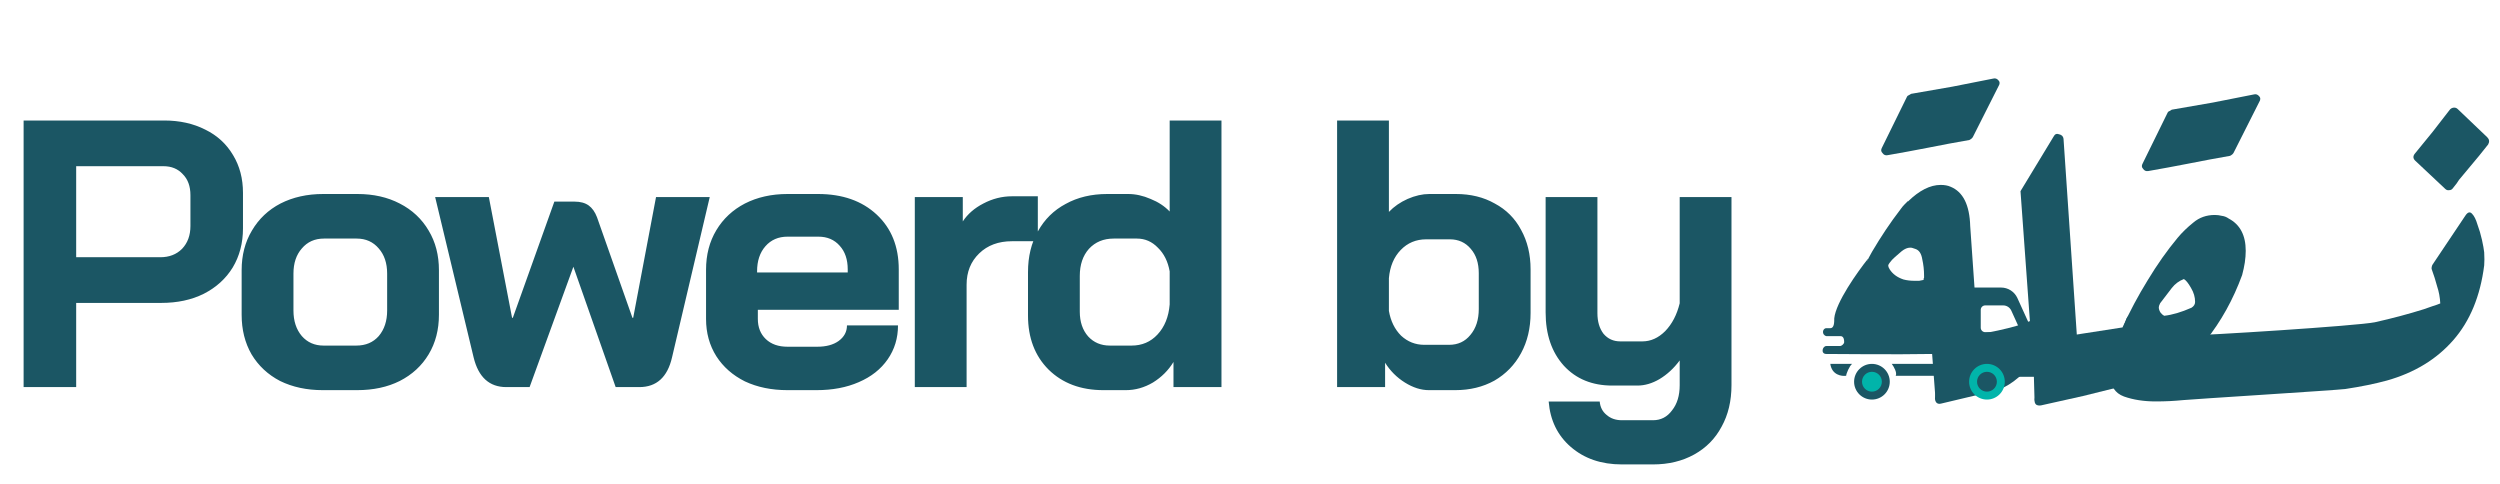 <svg width="155" height="30" viewBox="0 0 155 30" fill="none" xmlns="http://www.w3.org/2000/svg">
<path d="M1.464 7.471H10.177C11.138 7.471 11.988 7.66 12.728 8.037C13.467 8.399 14.042 8.927 14.451 9.619C14.861 10.296 15.065 11.076 15.065 11.957V14.153C15.065 15.066 14.853 15.877 14.428 16.585C14.003 17.278 13.405 17.821 12.633 18.215C11.877 18.593 10.996 18.781 9.988 18.781H4.723V24H1.464V7.471ZM9.941 15.948C10.492 15.948 10.941 15.775 11.287 15.428C11.633 15.066 11.807 14.594 11.807 14.012V12.099C11.807 11.548 11.649 11.115 11.334 10.8C11.035 10.47 10.634 10.304 10.13 10.304H4.723V15.948H9.941ZM20.012 24.189C19.02 24.189 18.139 24 17.367 23.622C16.612 23.229 16.021 22.678 15.596 21.969C15.187 21.261 14.982 20.442 14.982 19.514V16.751C14.982 15.822 15.195 15.003 15.62 14.295C16.045 13.571 16.635 13.012 17.391 12.618C18.162 12.225 19.044 12.028 20.036 12.028H22.161C23.152 12.028 24.026 12.225 24.782 12.618C25.553 13.012 26.151 13.571 26.576 14.295C27.002 15.003 27.214 15.822 27.214 16.751V19.514C27.214 20.442 27.002 21.261 26.576 21.969C26.151 22.678 25.553 23.229 24.782 23.622C24.026 24 23.145 24.189 22.137 24.189H20.012ZM22.09 21.426C22.672 21.426 23.137 21.229 23.483 20.836C23.829 20.427 24.003 19.899 24.003 19.254V16.963C24.003 16.318 23.829 15.798 23.483 15.405C23.137 14.995 22.68 14.791 22.113 14.791H20.083C19.516 14.791 19.059 14.995 18.713 15.405C18.367 15.798 18.194 16.318 18.194 16.963V19.254C18.194 19.899 18.367 20.427 18.713 20.836C19.059 21.229 19.508 21.426 20.059 21.426H22.09ZM31.394 24C30.34 24 29.663 23.386 29.364 22.158L26.979 12.217H30.308L31.748 19.702H31.796L34.37 12.5H35.621C35.983 12.5 36.274 12.579 36.495 12.736C36.715 12.894 36.888 13.138 37.014 13.468L39.21 19.702H39.258L40.674 12.217H44.004L41.666 22.158C41.383 23.386 40.706 24 39.635 24H38.171L35.55 16.538L32.835 24H31.394ZM48.828 24.189C47.836 24.189 46.955 24.008 46.184 23.646C45.428 23.268 44.837 22.748 44.413 22.087C43.987 21.41 43.775 20.639 43.775 19.773V16.727C43.775 15.798 43.987 14.98 44.413 14.271C44.837 13.563 45.428 13.012 46.184 12.618C46.955 12.225 47.836 12.028 48.828 12.028H50.717C52.228 12.028 53.441 12.453 54.354 13.303C55.267 14.153 55.723 15.287 55.723 16.703V19.206H46.986V19.773C46.986 20.293 47.152 20.71 47.482 21.025C47.813 21.34 48.261 21.497 48.828 21.497H50.67C51.221 21.497 51.662 21.379 51.992 21.143C52.339 20.891 52.512 20.568 52.512 20.175H55.676C55.676 20.962 55.464 21.662 55.038 22.276C54.613 22.89 54.015 23.362 53.244 23.693C52.488 24.024 51.614 24.189 50.623 24.189H48.828ZM52.559 16.892V16.703C52.559 16.09 52.394 15.601 52.063 15.239C51.733 14.862 51.292 14.673 50.741 14.673H48.828C48.261 14.673 47.805 14.87 47.459 15.263C47.112 15.657 46.939 16.176 46.939 16.822V16.892H52.559ZM56.718 12.217H59.693V13.728C59.992 13.272 60.417 12.902 60.968 12.618C61.535 12.319 62.125 12.17 62.739 12.17H64.345V14.956H62.739C61.905 14.956 61.228 15.208 60.709 15.712C60.189 16.215 59.929 16.861 59.929 17.648V24H56.718V12.217ZM68.411 24.189C67.01 24.189 65.876 23.764 65.011 22.914C64.161 22.064 63.736 20.946 63.736 19.561V16.869C63.736 15.909 63.94 15.066 64.35 14.342C64.759 13.602 65.333 13.036 66.073 12.642C66.813 12.233 67.671 12.028 68.647 12.028H69.946C70.402 12.028 70.867 12.13 71.339 12.335C71.811 12.524 72.205 12.784 72.52 13.114V7.471H75.731V24H72.756V22.442C72.441 22.961 72.016 23.386 71.481 23.717C70.945 24.032 70.387 24.189 69.804 24.189H68.411ZM70.158 21.426C70.804 21.426 71.339 21.198 71.764 20.741C72.205 20.269 72.457 19.647 72.52 18.876V16.822C72.409 16.208 72.165 15.72 71.788 15.357C71.426 14.98 70.993 14.791 70.489 14.791H69.049C68.419 14.791 67.907 15.003 67.514 15.428C67.136 15.853 66.947 16.412 66.947 17.105V19.325C66.947 19.954 67.12 20.466 67.466 20.859C67.813 21.237 68.261 21.426 68.812 21.426H70.158ZM88.591 24.189C88.103 24.189 87.607 24.032 87.103 23.717C86.6 23.402 86.19 22.992 85.876 22.489V24H82.9V7.471H86.112V13.138C86.427 12.807 86.812 12.54 87.269 12.335C87.741 12.13 88.19 12.028 88.615 12.028H90.268C91.181 12.028 91.984 12.225 92.676 12.618C93.385 12.996 93.928 13.539 94.305 14.248C94.699 14.956 94.896 15.775 94.896 16.703V19.395C94.896 20.34 94.699 21.174 94.305 21.898C93.912 22.623 93.361 23.189 92.653 23.599C91.944 23.992 91.133 24.189 90.22 24.189H88.591ZM89.843 21.379C90.394 21.379 90.834 21.174 91.165 20.765C91.511 20.356 91.684 19.82 91.684 19.159V16.94C91.684 16.31 91.519 15.806 91.189 15.428C90.858 15.035 90.425 14.838 89.89 14.838H88.426C87.796 14.838 87.269 15.058 86.844 15.499C86.419 15.94 86.175 16.522 86.112 17.247V19.277C86.222 19.907 86.474 20.419 86.867 20.812C87.276 21.19 87.757 21.379 88.308 21.379H89.843ZM100.552 28.794C99.276 28.794 98.222 28.431 97.387 27.707C96.569 26.999 96.112 26.062 96.018 24.897H99.182C99.213 25.244 99.355 25.519 99.607 25.724C99.859 25.944 100.174 26.054 100.552 26.054H102.488C102.976 26.054 103.369 25.85 103.669 25.44C103.983 25.047 104.141 24.527 104.141 23.882V22.347C103.779 22.835 103.362 23.221 102.889 23.504C102.433 23.772 101.976 23.905 101.52 23.905H99.961C98.718 23.905 97.718 23.496 96.962 22.678C96.207 21.843 95.829 20.741 95.829 19.372V12.217H99.04V19.419C99.04 19.939 99.166 20.363 99.418 20.694C99.686 21.009 100.032 21.166 100.457 21.166H101.827C102.346 21.166 102.818 20.954 103.243 20.529C103.669 20.088 103.968 19.514 104.141 18.805V12.217H107.352V23.882C107.352 24.858 107.148 25.716 106.738 26.456C106.345 27.196 105.778 27.77 105.038 28.18C104.298 28.589 103.448 28.794 102.488 28.794H100.552Z" fill="#1B5664"/>
<path d="M152.853 13.368C153.001 13.146 153.14 13.109 153.27 13.257C153.399 13.386 153.51 13.609 153.603 13.924C153.714 14.22 153.807 14.535 153.881 14.868C153.955 15.202 154.001 15.461 154.02 15.646C154.038 15.961 154.038 16.23 154.02 16.452C153.779 18.359 153.14 19.906 152.103 21.091C151.066 22.277 149.695 23.11 147.991 23.592C147.25 23.795 146.389 23.971 145.407 24.119C144.833 24.194 135.909 24.75 135.354 24.806C134.817 24.861 134.252 24.889 133.659 24.889C132.918 24.889 132.261 24.787 131.686 24.583C131.131 24.38 130.835 23.926 130.797 23.222C130.964 22.592 131.131 21.99 131.298 21.416C131.464 20.824 131.649 20.259 131.853 19.722C131.927 19.592 132.038 19.527 132.187 19.527C132.335 19.527 132.437 19.601 132.492 19.749C132.585 20.064 132.779 20.296 133.076 20.444C133.39 20.592 133.761 20.694 134.187 20.75C134.613 20.787 135.03 20.805 135.437 20.805C136.659 20.805 146.167 20.202 147.241 19.98C148.315 19.739 149.325 19.471 150.269 19.174C150.473 19.1 150.658 19.035 150.825 18.98C151.01 18.924 151.167 18.869 151.297 18.813C151.279 18.443 151.214 18.091 151.103 17.758C151.01 17.406 150.899 17.054 150.769 16.702C150.751 16.665 150.751 16.609 150.769 16.535C150.788 16.461 150.806 16.415 150.825 16.396L152.853 13.368Z" fill="#1B5664"/>
<path d="M154.211 8.511C154.34 8.641 154.359 8.789 154.266 8.956C154.081 9.197 153.896 9.428 153.711 9.65C153.525 9.873 153.34 10.095 153.155 10.317C152.97 10.54 152.831 10.706 152.738 10.817C152.646 10.928 152.553 11.04 152.46 11.151C152.386 11.28 152.257 11.456 152.071 11.679C152.016 11.753 151.942 11.79 151.849 11.79C151.756 11.808 151.673 11.78 151.599 11.706L149.737 9.956C149.608 9.826 149.598 9.687 149.71 9.539C150.08 9.076 150.451 8.622 150.821 8.178C151.173 7.733 151.525 7.279 151.877 6.816C151.932 6.742 152.006 6.696 152.099 6.677C152.21 6.659 152.303 6.687 152.377 6.761L154.211 8.511Z" fill="#1B5664"/>
<path d="M136.096 18.718C136.096 18.421 136.012 18.134 135.846 17.857C135.679 17.56 135.531 17.375 135.401 17.301C135.105 17.412 134.855 17.597 134.651 17.857L133.929 18.801C133.873 18.912 133.845 18.996 133.845 19.051C133.845 19.162 133.882 19.273 133.956 19.384C134.031 19.477 134.105 19.542 134.179 19.579C134.679 19.523 135.244 19.357 135.873 19.079C136.022 18.986 136.096 18.866 136.096 18.718ZM129.15 24.552L126.539 25.135C126.409 25.154 126.307 25.135 126.233 25.08C126.159 25.006 126.131 24.904 126.15 24.774L126.65 21.301C126.65 21.153 126.743 21.061 126.928 21.024L131.595 20.301C132.04 19.32 132.558 18.347 133.151 17.384C133.743 16.403 134.364 15.523 135.012 14.745C135.29 14.412 135.614 14.097 135.985 13.8C136.355 13.486 136.799 13.328 137.318 13.328C137.466 13.328 137.614 13.347 137.763 13.384C137.911 13.402 138.05 13.458 138.179 13.55C138.883 13.921 139.235 14.588 139.235 15.551C139.235 15.773 139.216 16.014 139.179 16.273C139.142 16.514 139.087 16.773 139.013 17.051C138.457 18.57 137.707 19.922 136.762 21.107C136.281 21.718 135.707 22.237 135.04 22.663C134.392 23.07 133.66 23.394 132.845 23.635L129.15 24.552Z" fill="#1B5664"/>
<path d="M138.485 9.468C138.448 9.542 138.374 9.607 138.263 9.662C137.411 9.81 136.568 9.968 135.735 10.134C134.882 10.301 134.03 10.459 133.178 10.607C133.049 10.625 132.947 10.579 132.873 10.468C132.78 10.375 132.771 10.264 132.845 10.134L134.401 6.967C134.419 6.93 134.456 6.902 134.512 6.884C134.568 6.847 134.614 6.819 134.651 6.8C135.522 6.652 136.374 6.504 137.207 6.356C138.059 6.189 138.902 6.022 139.736 5.856C139.865 5.819 139.976 5.856 140.069 5.967C140.162 6.059 140.162 6.18 140.069 6.328L138.485 9.468Z" fill="#1B5664"/>
<path d="M125.271 11.852L127.326 8.462C127.4 8.314 127.512 8.268 127.66 8.324C127.826 8.361 127.919 8.453 127.938 8.601L128.854 22.103L126.752 24.94C126.659 25.069 126.539 25.116 126.391 25.079C126.242 25.023 126.159 24.921 126.14 24.773L126.076 22.436C125.261 23.437 124.446 24.039 123.631 24.242L120.363 25.019C120.233 25.056 120.131 25.037 120.057 24.963C119.983 24.871 119.955 24.76 119.974 24.63L120.214 21.325C120.251 21.196 120.344 21.112 120.492 21.075C123.215 20.686 125.002 20.297 125.854 19.908L125.271 11.852Z" fill="#1B5664"/>
<path d="M117.125 21.522C116.792 21.522 116.43 21.438 116.042 21.272C115.671 21.105 115.356 20.873 115.097 20.577C114.838 20.262 114.708 19.892 114.708 19.466C114.708 19.17 114.745 18.91 114.819 18.688C115.115 17.577 115.532 16.549 116.069 15.604C116.625 14.66 117.208 13.789 117.82 12.993C117.912 12.863 117.995 12.761 118.07 12.687C118.162 12.595 118.236 12.521 118.292 12.465V12.493C118.996 11.807 119.672 11.465 120.32 11.465C120.561 11.465 120.764 11.502 120.931 11.576C121.709 11.891 122.116 12.706 122.153 14.021L122.654 21.188L120.605 24.788C120.531 24.918 120.411 24.964 120.244 24.927C120.096 24.89 120.012 24.797 119.994 24.649L119.681 20.466C119.385 20.725 119.014 20.966 118.57 21.188C118.144 21.411 117.662 21.522 117.125 21.522ZM119.292 17.077C119.292 16.743 119.255 16.41 119.181 16.077C119.125 15.725 118.986 15.512 118.764 15.438C118.69 15.419 118.634 15.401 118.597 15.382C118.56 15.364 118.505 15.354 118.431 15.354C118.264 15.354 118.088 15.428 117.903 15.576C117.755 15.706 117.616 15.827 117.486 15.938C117.357 16.049 117.245 16.169 117.153 16.299C117.097 16.373 117.069 16.428 117.069 16.465C117.069 16.521 117.097 16.595 117.153 16.688C117.338 16.984 117.625 17.197 118.014 17.327C118.218 17.382 118.449 17.41 118.709 17.41C118.801 17.41 118.894 17.41 118.986 17.41C119.079 17.392 119.172 17.373 119.264 17.355C119.264 17.317 119.264 17.29 119.264 17.271C119.283 17.253 119.292 17.234 119.292 17.216C119.292 17.179 119.292 17.151 119.292 17.132C119.292 17.114 119.292 17.095 119.292 17.077Z" fill="#1B5664"/>
<path d="M122.323 8.485C122.286 8.559 122.212 8.624 122.101 8.68C121.249 8.828 120.406 8.985 119.573 9.152C118.721 9.319 117.869 9.476 117.016 9.624C116.887 9.643 116.785 9.597 116.711 9.486C116.618 9.393 116.609 9.282 116.683 9.152L118.239 5.985C118.258 5.948 118.295 5.92 118.35 5.901C118.406 5.864 118.452 5.836 118.489 5.818C119.36 5.67 120.212 5.522 121.045 5.373C121.897 5.207 122.74 5.04 123.574 4.873C123.703 4.836 123.814 4.873 123.907 4.984C124 5.077 124 5.197 123.907 5.346L122.323 8.485Z" fill="#1B5664"/>
<path d="M113.724 19.733C113.823 18.75 115.159 16.864 115.814 16.045C115.323 18.75 119.011 18.873 120.732 18.012C122.109 17.323 121.879 20.348 121.593 21.946H119.749C117.699 21.987 113.601 21.946 113.233 21.946C112.864 21.946 112.987 21.454 113.233 21.454H114.093C114.168 21.454 114.339 21.331 114.339 21.208C114.339 20.84 114.163 20.84 114.093 20.84H113.233C112.925 20.763 112.987 20.348 113.233 20.348H113.479C113.724 20.348 113.724 19.979 113.724 19.733Z" fill="#1B5664"/>
<circle cx="123.191" cy="23.667" r="1.106" fill="#01B4AA"/>
<circle cx="123.191" cy="23.667" r="0.615" fill="#1B5664"/>
<circle cx="116.06" cy="23.667" r="1.106" fill="#1B5664"/>
<circle cx="116.06" cy="23.667" r="0.615" fill="#01B4AA"/>
<path d="M126.14 20.815L125.077 18.477C124.989 18.284 124.847 18.12 124.668 18.005C124.49 17.89 124.282 17.828 124.07 17.828H122.391C122.318 17.828 122.247 17.857 122.195 17.909C122.144 17.961 122.114 18.031 122.114 18.105V22.457C122.315 22.243 122.573 22.092 122.857 22.022C123.142 21.951 123.44 21.965 123.717 22.06C123.994 22.156 124.238 22.329 124.418 22.56C124.599 22.791 124.709 23.069 124.735 23.36H126.632C126.853 23.36 127.064 23.273 127.219 23.117C127.375 22.962 127.462 22.751 127.462 22.531L126.264 21.387C126.264 21.19 126.221 20.995 126.14 20.815ZM124.878 20.594H123.083C123.009 20.594 122.939 20.565 122.887 20.513C122.835 20.461 122.806 20.391 122.806 20.318V19.211C122.806 19.138 122.835 19.067 122.887 19.016C122.939 18.964 123.009 18.935 123.083 18.935H124.197C124.304 18.935 124.408 18.965 124.497 19.023C124.586 19.08 124.657 19.162 124.701 19.259L125.13 20.203C125.149 20.245 125.158 20.292 125.154 20.338C125.151 20.384 125.136 20.428 125.111 20.467C125.086 20.506 125.052 20.538 125.011 20.561C124.97 20.583 124.925 20.594 124.878 20.594Z" fill="#1B5664"/>
<path d="M117.289 22.561H121.346V23.298H117.535C117.634 23.102 117.412 22.724 117.289 22.561Z" fill="#1B5664"/>
<path d="M114.462 23.298C114.462 23.175 114.667 22.683 114.831 22.561H113.479C113.577 23.249 114.175 23.339 114.462 23.298Z" fill="#1B5664"/>
</svg>
